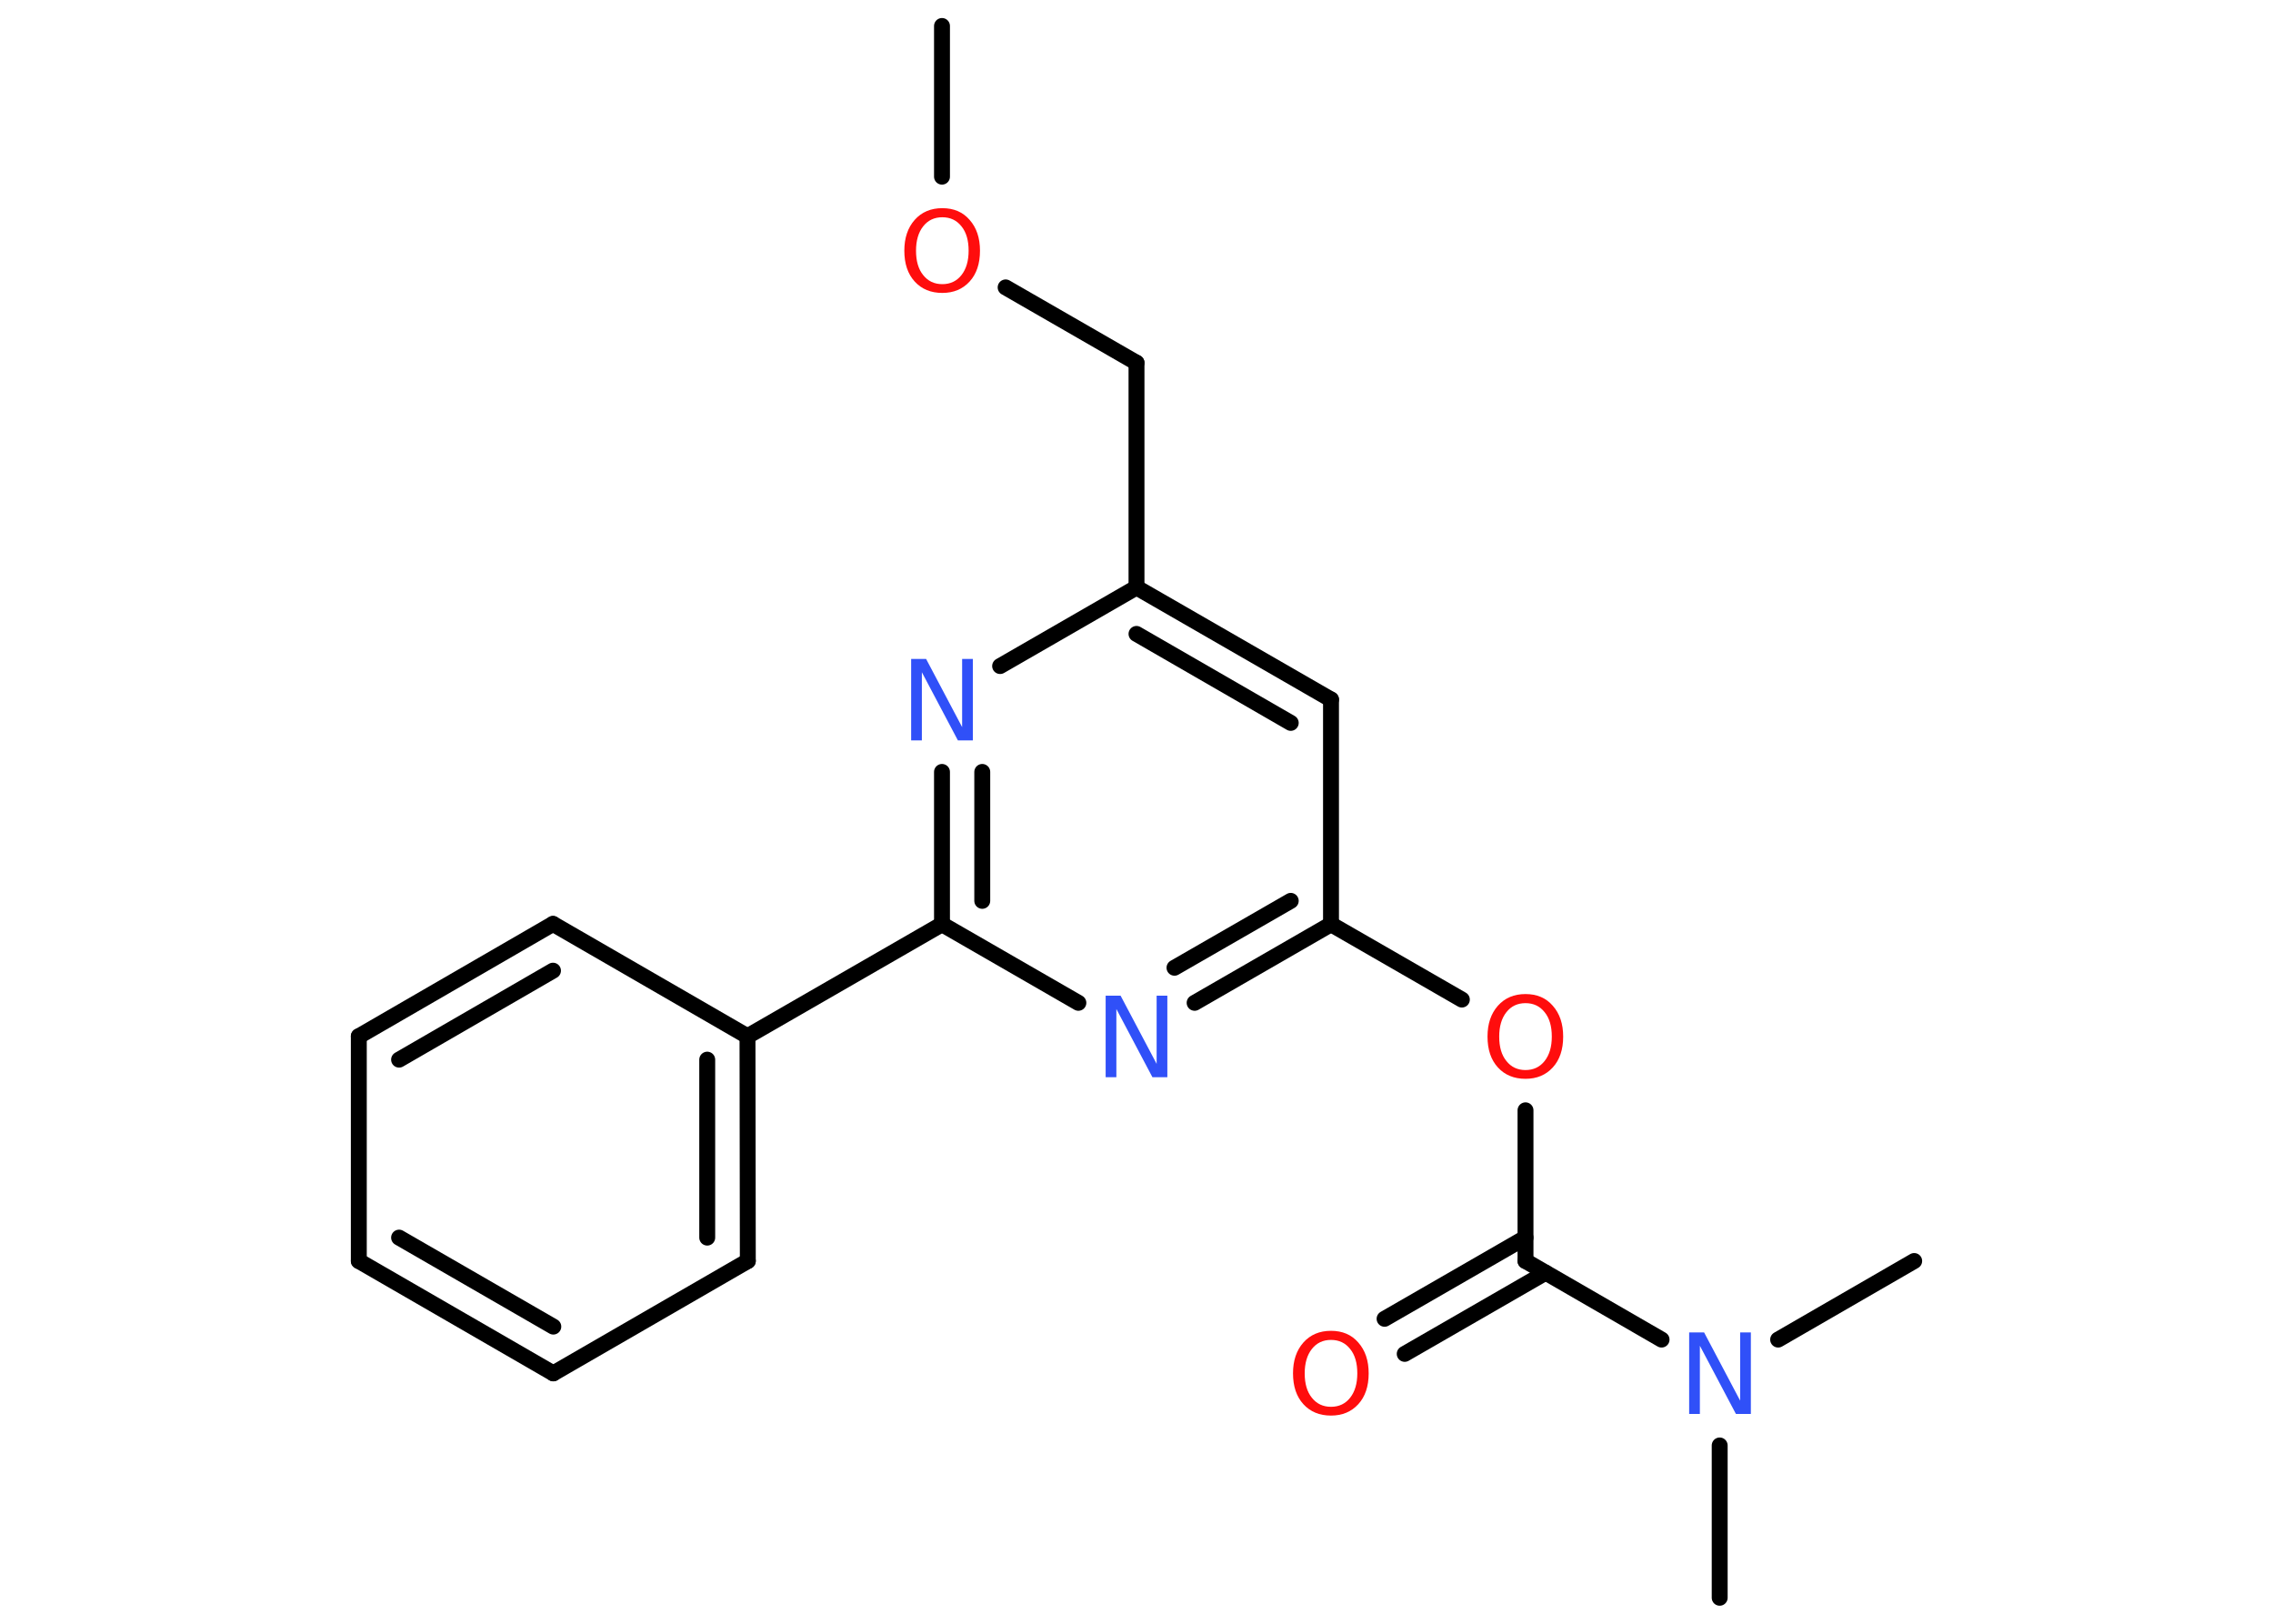 <?xml version='1.0' encoding='UTF-8'?>
<!DOCTYPE svg PUBLIC "-//W3C//DTD SVG 1.1//EN" "http://www.w3.org/Graphics/SVG/1.1/DTD/svg11.dtd">
<svg version='1.2' xmlns='http://www.w3.org/2000/svg' xmlns:xlink='http://www.w3.org/1999/xlink' width='70.0mm' height='50.0mm' viewBox='0 0 70.0 50.0'>
  <desc>Generated by the Chemistry Development Kit (http://github.com/cdk)</desc>
  <g stroke-linecap='round' stroke-linejoin='round' stroke='#000000' stroke-width='.49' fill='#FF0D0D'>
    <rect x='.0' y='.0' width='70.0' height='50.0' fill='#FFFFFF' stroke='none'/>
    <g id='mol1' class='mol'>
      <line id='mol1bnd1' class='bond' x1='29.01' y1='.8' x2='29.01' y2='5.44'/>
      <line id='mol1bnd2' class='bond' x1='30.97' y1='8.85' x2='35.0' y2='11.17'/>
      <line id='mol1bnd3' class='bond' x1='35.0' y1='11.17' x2='35.0' y2='18.09'/>
      <g id='mol1bnd4' class='bond'>
        <line x1='40.99' y1='21.54' x2='35.0' y2='18.09'/>
        <line x1='39.75' y1='22.26' x2='35.0' y2='19.52'/>
      </g>
      <line id='mol1bnd5' class='bond' x1='40.99' y1='21.54' x2='40.99' y2='28.46'/>
      <line id='mol1bnd6' class='bond' x1='40.99' y1='28.46' x2='45.02' y2='30.78'/>
      <line id='mol1bnd7' class='bond' x1='46.98' y1='34.19' x2='46.98' y2='38.83'/>
      <g id='mol1bnd8' class='bond'>
        <line x1='47.6' y1='39.19' x2='43.26' y2='41.69'/>
        <line x1='46.98' y1='38.11' x2='42.64' y2='40.61'/>
      </g>
      <line id='mol1bnd9' class='bond' x1='46.98' y1='38.83' x2='51.17' y2='41.25'/>
      <line id='mol1bnd10' class='bond' x1='52.96' y1='44.51' x2='52.96' y2='49.2'/>
      <line id='mol1bnd11' class='bond' x1='54.76' y1='41.25' x2='58.95' y2='38.83'/>
      <g id='mol1bnd12' class='bond'>
        <line x1='36.79' y1='30.88' x2='40.99' y2='28.46'/>
        <line x1='36.17' y1='29.8' x2='39.75' y2='27.74'/>
      </g>
      <line id='mol1bnd13' class='bond' x1='33.21' y1='30.88' x2='29.01' y2='28.46'/>
      <line id='mol1bnd14' class='bond' x1='29.01' y1='28.46' x2='23.02' y2='31.91'/>
      <g id='mol1bnd15' class='bond'>
        <line x1='23.03' y1='38.83' x2='23.02' y2='31.91'/>
        <line x1='21.78' y1='38.11' x2='21.78' y2='32.63'/>
      </g>
      <line id='mol1bnd16' class='bond' x1='23.03' y1='38.83' x2='17.04' y2='42.29'/>
      <g id='mol1bnd17' class='bond'>
        <line x1='11.05' y1='38.83' x2='17.04' y2='42.29'/>
        <line x1='12.29' y1='38.11' x2='17.04' y2='40.85'/>
      </g>
      <line id='mol1bnd18' class='bond' x1='11.05' y1='38.83' x2='11.05' y2='31.91'/>
      <g id='mol1bnd19' class='bond'>
        <line x1='17.03' y1='28.45' x2='11.05' y2='31.91'/>
        <line x1='17.03' y1='29.89' x2='12.29' y2='32.63'/>
      </g>
      <line id='mol1bnd20' class='bond' x1='23.02' y1='31.91' x2='17.03' y2='28.45'/>
      <g id='mol1bnd21' class='bond'>
        <line x1='29.01' y1='23.77' x2='29.01' y2='28.46'/>
        <line x1='30.25' y1='23.77' x2='30.25' y2='27.74'/>
      </g>
      <line id='mol1bnd22' class='bond' x1='35.0' y1='18.09' x2='30.8' y2='20.51'/>
      <path id='mol1atm2' class='atom' d='M29.02 6.69q-.37 .0 -.59 .28q-.22 .28 -.22 .75q.0 .48 .22 .75q.22 .28 .59 .28q.37 .0 .59 -.28q.22 -.28 .22 -.75q.0 -.48 -.22 -.75q-.22 -.28 -.59 -.28zM29.02 6.41q.53 .0 .84 .36q.32 .36 .32 .95q.0 .6 -.32 .95q-.32 .35 -.84 .35q-.53 .0 -.85 -.35q-.32 -.35 -.32 -.95q.0 -.59 .32 -.95q.32 -.36 .85 -.36z' stroke='none'/>
      <path id='mol1atm7' class='atom' d='M46.98 30.89q-.37 .0 -.59 .28q-.22 .28 -.22 .75q.0 .48 .22 .75q.22 .28 .59 .28q.37 .0 .59 -.28q.22 -.28 .22 -.75q.0 -.48 -.22 -.75q-.22 -.28 -.59 -.28zM46.98 30.61q.53 .0 .84 .36q.32 .36 .32 .95q.0 .6 -.32 .95q-.32 .35 -.84 .35q-.53 .0 -.85 -.35q-.32 -.35 -.32 -.95q.0 -.59 .32 -.95q.32 -.36 .85 -.36z' stroke='none'/>
      <path id='mol1atm9' class='atom' d='M40.99 41.26q-.37 .0 -.59 .28q-.22 .28 -.22 .75q.0 .48 .22 .75q.22 .28 .59 .28q.37 .0 .59 -.28q.22 -.28 .22 -.75q.0 -.48 -.22 -.75q-.22 -.28 -.59 -.28zM40.99 40.98q.53 .0 .84 .36q.32 .36 .32 .95q.0 .6 -.32 .95q-.32 .35 -.84 .35q-.53 .0 -.85 -.35q-.32 -.35 -.32 -.95q.0 -.59 .32 -.95q.32 -.36 .85 -.36z' stroke='none'/>
      <path id='mol1atm10' class='atom' d='M52.02 41.03h.46l1.11 2.1v-2.1h.33v2.51h-.46l-1.11 -2.1v2.1h-.33v-2.51z' stroke='none' fill='#3050F8'/>
      <path id='mol1atm13' class='atom' d='M34.05 30.66h.46l1.11 2.1v-2.1h.33v2.51h-.46l-1.11 -2.1v2.1h-.33v-2.51z' stroke='none' fill='#3050F8'/>
      <path id='mol1atm21' class='atom' d='M28.06 20.29h.46l1.11 2.1v-2.1h.33v2.51h-.46l-1.11 -2.1v2.1h-.33v-2.51z' stroke='none' fill='#3050F8'/>
    </g>
  </g>
</svg>
